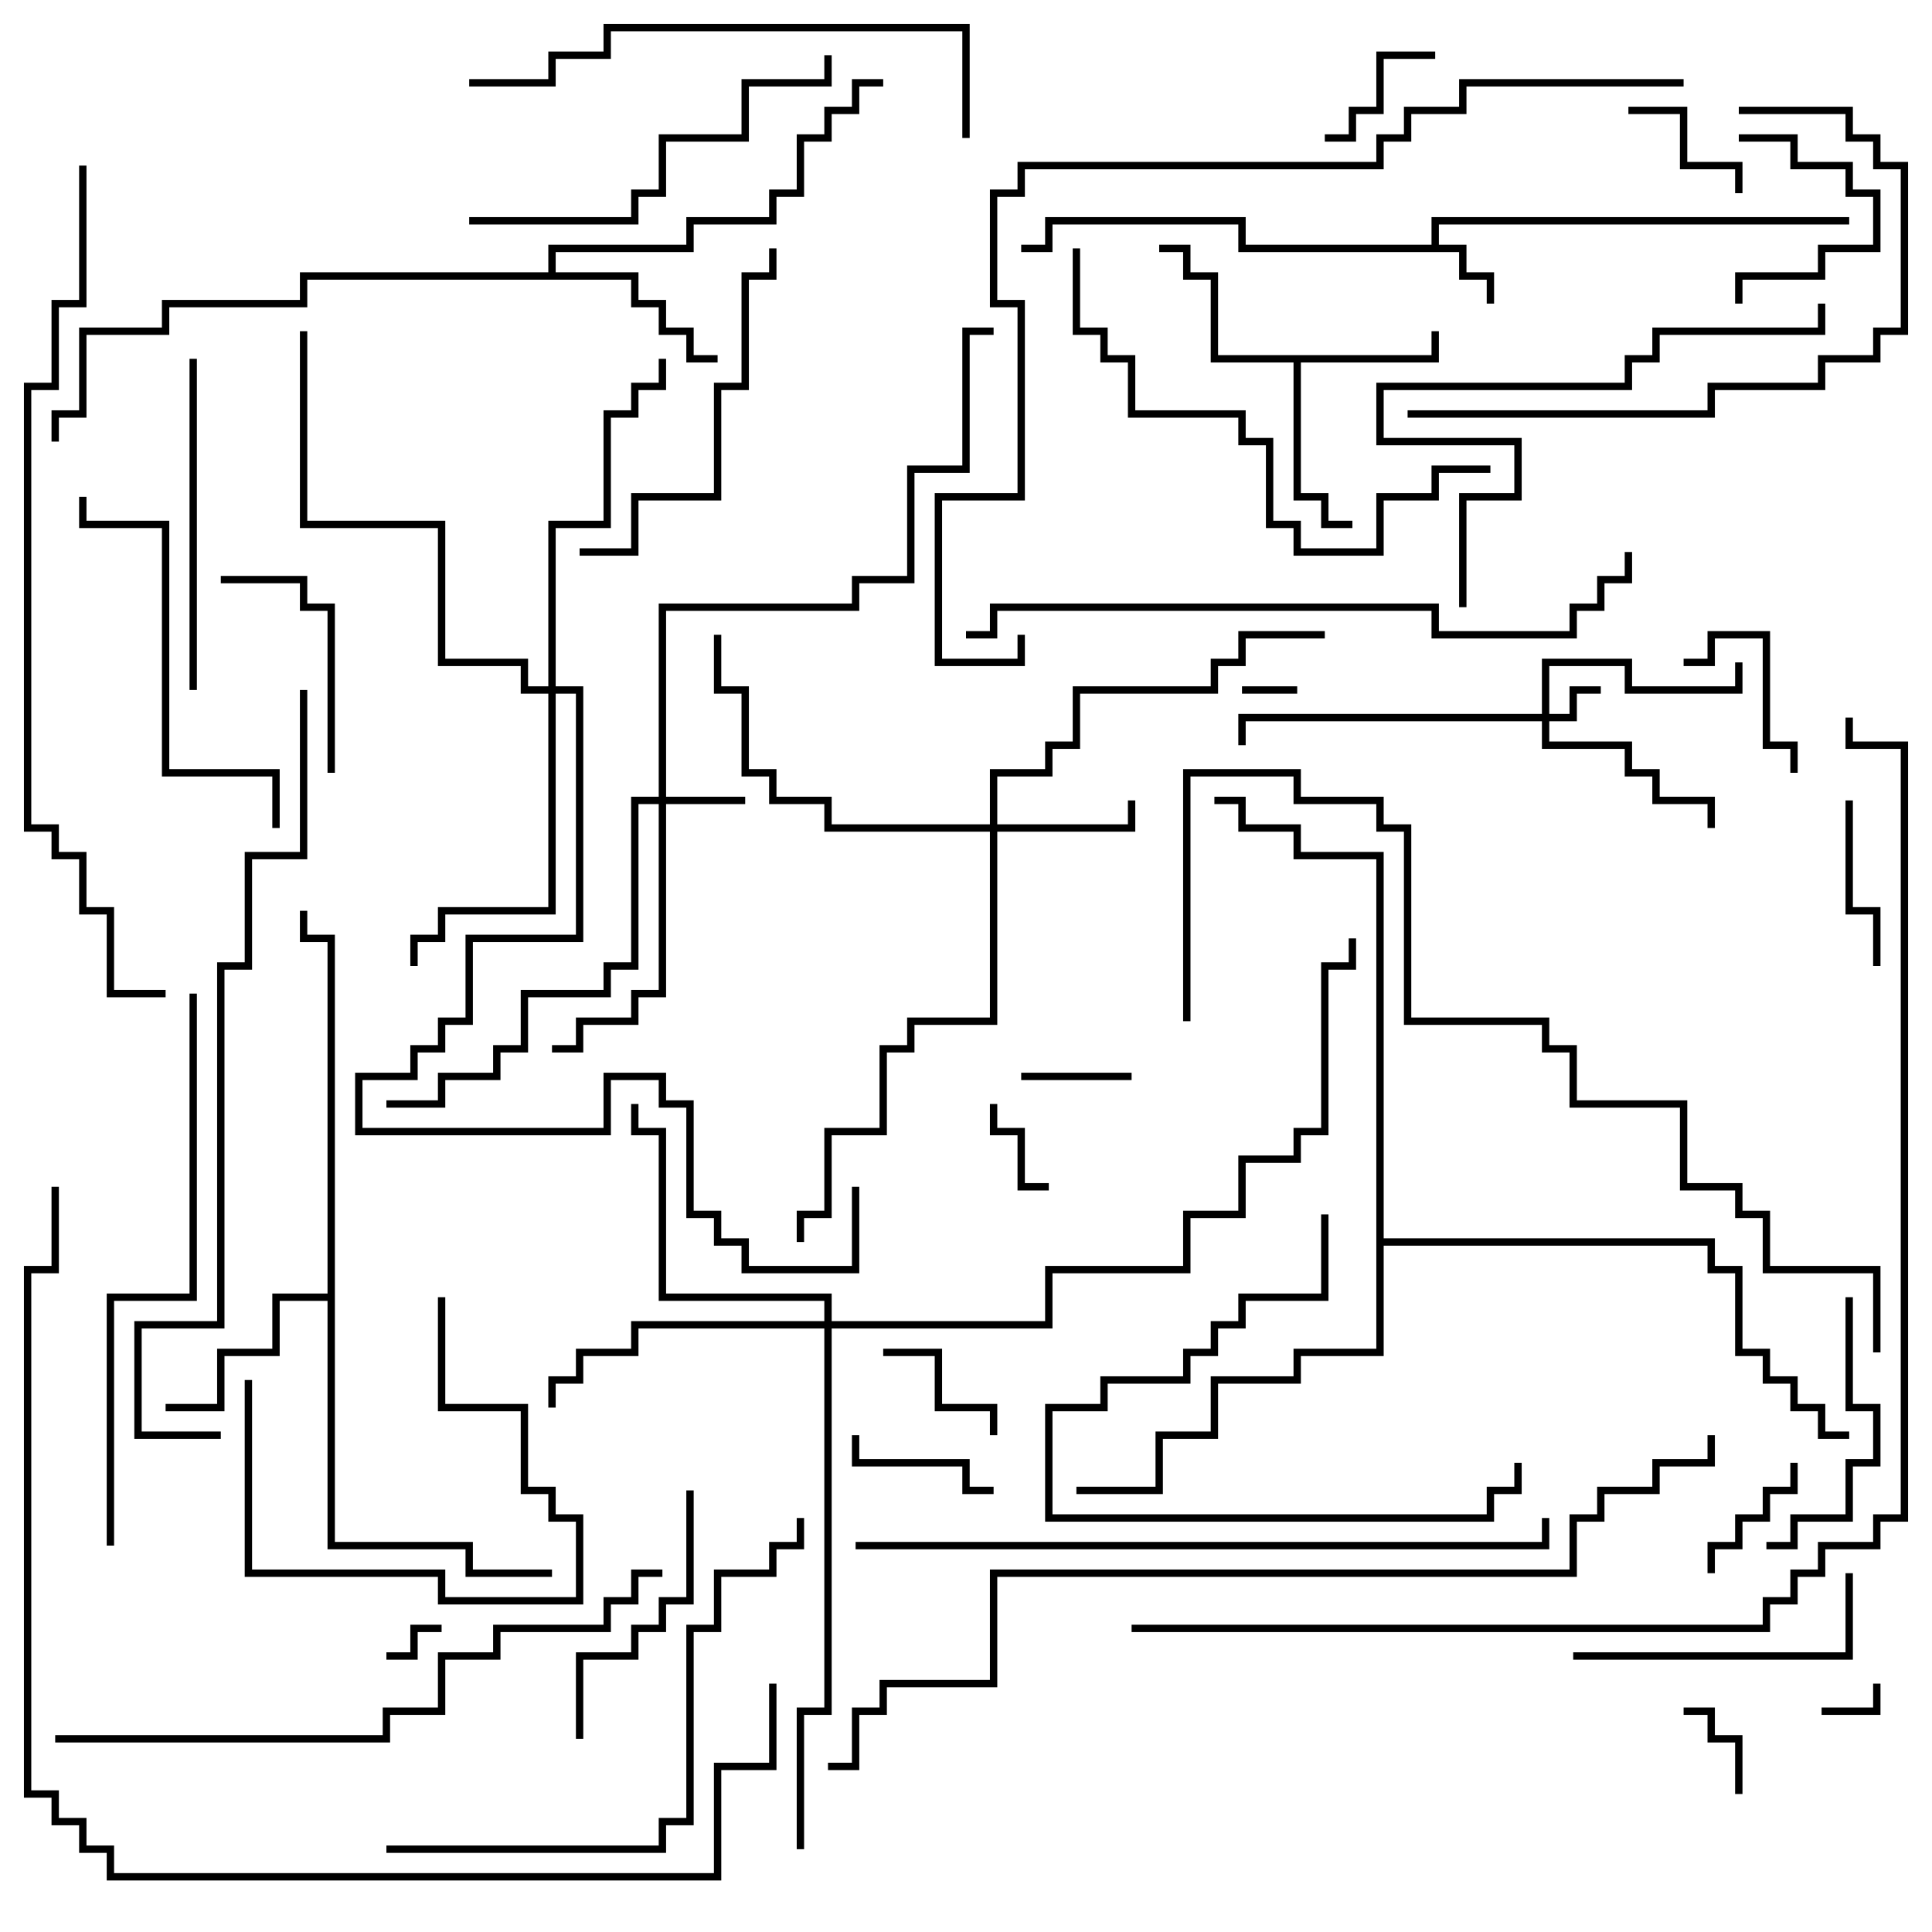 <svg version="1.1" width="105" height="105" xmlns="http://www.w3.org/2000/svg"><path d="M77.8,13.3L77.8,11.8L100.5,11.8L100.5,12.2L78.2,12.2L78.2,13.3L79.7,13.3L79.7,14.8L81.2,14.8L81.2,16.5L80.8,16.5L80.8,15.2L79.3,15.2L79.3,13.7L67.3,13.7L67.3,12.2L57.2,12.2L57.2,13.7L55.5,13.7L55.5,13.3L56.8,13.3L56.8,11.8L67.7,11.8L67.7,13.3z" stroke="none"/><path d="M77.8,19.3L77.8,18L78.2,18L78.2,19.7L70.7,19.7L70.7,26.8L72.2,26.8L72.2,28.3L73.5,28.3L73.5,28.7L71.8,28.7L71.8,27.2L70.3,27.2L70.3,19.7L65.8,19.7L65.8,15.2L64.3,15.2L64.3,13.7L63,13.7L63,13.3L64.7,13.3L64.7,14.8L66.2,14.8L66.2,19.3z" stroke="none"/><path d="M29.8,14.8L29.8,13.3L37.3,13.3L37.3,11.8L41.8,11.8L41.8,10.3L43.3,10.3L43.3,7.3L44.8,7.3L44.8,5.8L46.3,5.8L46.3,4.3L48,4.3L48,4.7L46.7,4.7L46.7,6.2L45.2,6.2L45.2,7.7L43.7,7.7L43.7,10.7L42.2,10.7L42.2,12.2L37.7,12.2L37.7,13.7L30.2,13.7L30.2,14.8L34.7,14.8L34.7,16.3L36.2,16.3L36.2,17.8L37.7,17.8L37.7,19.3L39,19.3L39,19.7L37.3,19.7L37.3,18.2L35.8,18.2L35.8,16.7L34.3,16.7L34.3,15.2L16.7,15.2L16.7,16.7L9.2,16.7L9.2,18.2L4.7,18.2L4.7,22.7L3.2,22.7L3.2,24L2.8,24L2.8,22.3L4.3,22.3L4.3,17.8L8.8,17.8L8.8,16.3L16.3,16.3L16.3,14.8z" stroke="none"/><path d="M17.8,70.3L17.8,51.2L16.3,51.2L16.3,49.5L16.7,49.5L16.7,50.8L18.2,50.8L18.2,83.8L25.7,83.8L25.7,85.3L30,85.3L30,85.7L25.3,85.7L25.3,84.2L17.8,84.2L17.8,70.7L15.2,70.7L15.2,73.7L12.2,73.7L12.2,76.7L9,76.7L9,76.3L11.8,76.3L11.8,73.3L14.8,73.3L14.8,70.3z" stroke="none"/><path d="M74.8,46.7L70.3,46.7L70.3,45.2L67.3,45.2L67.3,43.7L66,43.7L66,43.3L67.7,43.3L67.7,44.8L70.7,44.8L70.7,46.3L75.2,46.3L75.2,67.3L93.2,67.3L93.2,68.8L94.7,68.8L94.7,73.3L96.2,73.3L96.2,74.8L97.7,74.8L97.7,76.3L99.2,76.3L99.2,77.8L100.5,77.8L100.5,78.2L98.8,78.2L98.8,76.7L97.3,76.7L97.3,75.2L95.8,75.2L95.8,73.7L94.3,73.7L94.3,69.2L92.8,69.2L92.8,67.7L75.2,67.7L75.2,73.7L70.7,73.7L70.7,75.2L66.2,75.2L66.2,78.2L63.2,78.2L63.2,81.2L58.5,81.2L58.5,80.8L62.8,80.8L62.8,77.8L65.8,77.8L65.8,74.8L70.3,74.8L70.3,73.3L74.8,73.3z" stroke="none"/><path d="M83.8,38.8L83.8,35.8L88.7,35.8L88.7,37.3L94.3,37.3L94.3,36L94.7,36L94.7,37.7L88.3,37.7L88.3,36.2L84.2,36.2L84.2,38.8L85.3,38.8L85.3,37.3L87,37.3L87,37.7L85.7,37.7L85.7,39.2L84.2,39.2L84.2,40.3L88.7,40.3L88.7,41.8L90.2,41.8L90.2,43.3L93.2,43.3L93.2,45L92.8,45L92.8,43.7L89.8,43.7L89.8,42.2L88.3,42.2L88.3,40.7L83.8,40.7L83.8,39.2L67.7,39.2L67.7,40.5L67.3,40.5L67.3,38.8z" stroke="none"/><path d="M35.8,43.3L35.8,32.8L46.3,32.8L46.3,31.3L49.3,31.3L49.3,25.3L52.3,25.3L52.3,17.8L54,17.8L54,18.2L52.7,18.2L52.7,25.7L49.7,25.7L49.7,31.7L46.7,31.7L46.7,33.2L36.2,33.2L36.2,43.3L40.5,43.3L40.5,43.7L36.2,43.7L36.2,54.2L34.7,54.2L34.7,55.7L31.7,55.7L31.7,57.2L30,57.2L30,56.8L31.3,56.8L31.3,55.3L34.3,55.3L34.3,53.8L35.8,53.8L35.8,43.7L34.7,43.7L34.7,52.7L33.2,52.7L33.2,54.2L28.7,54.2L28.7,57.2L27.2,57.2L27.2,58.7L24.2,58.7L24.2,60.2L21,60.2L21,59.8L23.8,59.8L23.8,58.3L26.8,58.3L26.8,56.8L28.3,56.8L28.3,53.8L32.8,53.8L32.8,52.3L34.3,52.3L34.3,43.3z" stroke="none"/><path d="M53.8,44.8L53.8,41.8L56.8,41.8L56.8,40.3L58.3,40.3L58.3,37.3L65.8,37.3L65.8,35.8L67.3,35.8L67.3,34.3L72,34.3L72,34.7L67.7,34.7L67.7,36.2L66.2,36.2L66.2,37.7L58.7,37.7L58.7,40.7L57.2,40.7L57.2,42.2L54.2,42.2L54.2,44.8L61.3,44.8L61.3,43.5L61.7,43.5L61.7,45.2L54.2,45.2L54.2,55.7L49.7,55.7L49.7,57.2L48.2,57.2L48.2,61.7L45.2,61.7L45.2,66.2L43.7,66.2L43.7,67.5L43.3,67.5L43.3,65.8L44.8,65.8L44.8,61.3L47.8,61.3L47.8,56.8L49.3,56.8L49.3,55.3L53.8,55.3L53.8,45.2L44.8,45.2L44.8,43.7L41.8,43.7L41.8,42.2L40.3,42.2L40.3,37.7L38.8,37.7L38.8,34.5L39.2,34.5L39.2,37.3L40.7,37.3L40.7,41.8L42.2,41.8L42.2,43.3L45.2,43.3L45.2,44.8z" stroke="none"/><path d="M44.8,71.8L44.8,70.7L35.8,70.7L35.8,61.7L34.3,61.7L34.3,60L34.7,60L34.7,61.3L36.2,61.3L36.2,70.3L45.2,70.3L45.2,71.8L56.8,71.8L56.8,68.8L64.3,68.8L64.3,65.8L67.3,65.8L67.3,62.8L70.3,62.8L70.3,61.3L71.8,61.3L71.8,52.3L73.3,52.3L73.3,51L73.7,51L73.7,52.7L72.2,52.7L72.2,61.7L70.7,61.7L70.7,63.2L67.7,63.2L67.7,66.2L64.7,66.2L64.7,69.2L57.2,69.2L57.2,72.2L45.2,72.2L45.2,93.2L43.7,93.2L43.7,100.5L43.3,100.5L43.3,92.8L44.8,92.8L44.8,72.2L34.7,72.2L34.7,73.7L31.7,73.7L31.7,75.2L30.2,75.2L30.2,76.5L29.8,76.5L29.8,74.8L31.3,74.8L31.3,73.3L34.3,73.3L34.3,71.8z" stroke="none"/><path d="M29.8,37.3L29.8,28.3L32.8,28.3L32.8,22.3L34.3,22.3L34.3,20.8L35.8,20.8L35.8,19.5L36.2,19.5L36.2,21.2L34.7,21.2L34.7,22.7L33.2,22.7L33.2,28.7L30.2,28.7L30.2,37.3L31.7,37.3L31.7,51.2L25.7,51.2L25.7,55.7L24.2,55.7L24.2,57.2L22.7,57.2L22.7,58.7L19.7,58.7L19.7,61.3L32.8,61.3L32.8,58.3L36.2,58.3L36.2,59.8L37.7,59.8L37.7,65.8L39.2,65.8L39.2,67.3L40.7,67.3L40.7,68.8L46.3,68.8L46.3,64.5L46.7,64.5L46.7,69.2L40.3,69.2L40.3,67.7L38.8,67.7L38.8,66.2L37.3,66.2L37.3,60.2L35.8,60.2L35.8,58.7L33.2,58.7L33.2,61.7L19.3,61.7L19.3,58.3L22.3,58.3L22.3,56.8L23.8,56.8L23.8,55.3L25.3,55.3L25.3,50.8L31.3,50.8L31.3,37.7L30.2,37.7L30.2,49.7L24.2,49.7L24.2,51.2L22.7,51.2L22.7,52.5L22.3,52.5L22.3,50.8L23.8,50.8L23.8,49.3L29.8,49.3L29.8,37.7L28.3,37.7L28.3,36.2L23.8,36.2L23.8,28.7L16.3,28.7L16.3,18L16.7,18L16.7,28.3L24.2,28.3L24.2,35.8L28.7,35.8L28.7,37.3z" stroke="none"/><path d="M70.5,37.3L70.5,37.7L67.5,37.7L67.5,37.3z" stroke="none"/><path d="M101.8,91.5L102.2,91.5L102.2,93.2L99,93.2L99,92.8L101.8,92.8z" stroke="none"/><path d="M21,90.2L21,89.8L22.3,89.8L22.3,88.3L24,88.3L24,88.7L22.7,88.7L22.7,90.2z" stroke="none"/><path d="M53.8,60L54.2,60L54.2,61.3L55.7,61.3L55.7,64.3L57,64.3L57,64.7L55.3,64.7L55.3,61.7L53.8,61.7z" stroke="none"/><path d="M94.7,97.5L94.3,97.5L94.3,94.7L92.8,94.7L92.8,93.2L91.5,93.2L91.5,92.8L93.2,92.8L93.2,94.3L94.7,94.3z" stroke="none"/><path d="M55.5,58.7L55.5,58.3L61.5,58.3L61.5,58.7z" stroke="none"/><path d="M72,7.7L72,7.3L73.3,7.3L73.3,5.8L74.8,5.8L74.8,2.8L78,2.8L78,3.2L75.2,3.2L75.2,6.2L73.7,6.2L73.7,7.7z" stroke="none"/><path d="M54.2,78L53.8,78L53.8,76.7L50.8,76.7L50.8,73.7L48,73.7L48,73.3L51.2,73.3L51.2,76.3L54.2,76.3z" stroke="none"/><path d="M93.2,85.5L92.8,85.5L92.8,83.8L94.3,83.8L94.3,82.3L95.8,82.3L95.8,80.8L97.3,80.8L97.3,79.5L97.7,79.5L97.7,81.2L96.2,81.2L96.2,82.7L94.7,82.7L94.7,84.2L93.2,84.2z" stroke="none"/><path d="M88.5,6.2L88.5,5.8L91.7,5.8L91.7,8.8L94.7,8.8L94.7,10.5L94.3,10.5L94.3,9.2L91.3,9.2L91.3,6.2z" stroke="none"/><path d="M54,80.8L54,81.2L52.3,81.2L52.3,79.7L46.3,79.7L46.3,78L46.7,78L46.7,79.3L52.7,79.3L52.7,80.8z" stroke="none"/><path d="M91.5,36.2L91.5,35.8L92.8,35.8L92.8,34.3L96.2,34.3L96.2,40.3L97.7,40.3L97.7,42L97.3,42L97.3,40.7L95.8,40.7L95.8,34.7L93.2,34.7L93.2,36.2z" stroke="none"/><path d="M94.5,7.7L94.5,7.3L97.7,7.3L97.7,8.8L100.7,8.8L100.7,10.3L102.2,10.3L102.2,13.7L99.2,13.7L99.2,15.2L94.7,15.2L94.7,16.5L94.3,16.5L94.3,14.8L98.8,14.8L98.8,13.3L101.8,13.3L101.8,10.7L100.3,10.7L100.3,9.2L97.3,9.2L97.3,7.7z" stroke="none"/><path d="M100.3,43.5L100.7,43.5L100.7,49.3L102.2,49.3L102.2,52.5L101.8,52.5L101.8,49.7L100.3,49.7z" stroke="none"/><path d="M13.3,75L13.7,75L13.7,85.3L24.2,85.3L24.2,86.8L31.3,86.8L31.3,82.7L29.8,82.7L29.8,81.2L28.3,81.2L28.3,76.7L23.8,76.7L23.8,70.5L24.2,70.5L24.2,76.3L28.7,76.3L28.7,80.8L30.2,80.8L30.2,82.3L31.7,82.3L31.7,87.2L23.8,87.2L23.8,85.7L13.3,85.7z" stroke="none"/><path d="M18.2,42L17.8,42L17.8,33.2L16.3,33.2L16.3,31.7L12,31.7L12,31.3L16.7,31.3L16.7,32.8L18.2,32.8z" stroke="none"/><path d="M100.3,70.5L100.7,70.5L100.7,76.3L102.2,76.3L102.2,79.7L100.7,79.7L100.7,82.7L97.7,82.7L97.7,84.2L96,84.2L96,83.8L97.3,83.8L97.3,82.3L100.3,82.3L100.3,79.3L101.8,79.3L101.8,76.7L100.3,76.7z" stroke="none"/><path d="M37.3,81L37.7,81L37.7,87.2L36.2,87.2L36.2,88.7L34.7,88.7L34.7,90.2L31.7,90.2L31.7,94.5L31.3,94.5L31.3,89.8L34.3,89.8L34.3,88.3L35.8,88.3L35.8,86.8L37.3,86.8z" stroke="none"/><path d="M85.5,90.2L85.5,89.8L100.3,89.8L100.3,85.5L100.7,85.5L100.7,90.2z" stroke="none"/><path d="M71.8,66L72.2,66L72.2,70.7L67.7,70.7L67.7,72.2L66.2,72.2L66.2,73.7L64.7,73.7L64.7,75.2L60.2,75.2L60.2,76.7L57.2,76.7L57.2,82.3L80.8,82.3L80.8,80.8L82.3,80.8L82.3,79.5L82.7,79.5L82.7,81.2L81.2,81.2L81.2,82.7L56.8,82.7L56.8,76.3L59.8,76.3L59.8,74.8L64.3,74.8L64.3,73.3L65.8,73.3L65.8,71.8L67.3,71.8L67.3,70.3L71.8,70.3z" stroke="none"/><path d="M10.7,37.5L10.3,37.5L10.3,19.5L10.7,19.5z" stroke="none"/><path d="M31.5,30.2L31.5,29.8L34.3,29.8L34.3,26.8L38.8,26.8L38.8,20.8L40.3,20.8L40.3,14.8L41.8,14.8L41.8,13.5L42.2,13.5L42.2,15.2L40.7,15.2L40.7,21.2L39.2,21.2L39.2,27.2L34.7,27.2L34.7,30.2z" stroke="none"/><path d="M15.2,45L14.8,45L14.8,42.2L8.8,42.2L8.8,28.7L4.3,28.7L4.3,27L4.7,27L4.7,28.3L9.2,28.3L9.2,41.8L15.2,41.8z" stroke="none"/><path d="M25.5,12.2L25.5,11.8L34.3,11.8L34.3,10.3L35.8,10.3L35.8,7.3L40.3,7.3L40.3,4.3L44.8,4.3L44.8,3L45.2,3L45.2,4.7L40.7,4.7L40.7,7.7L36.2,7.7L36.2,10.7L34.7,10.7L34.7,12.2z" stroke="none"/><path d="M76.5,22.7L76.5,22.3L92.8,22.3L92.8,20.8L98.8,20.8L98.8,19.3L101.8,19.3L101.8,17.8L103.3,17.8L103.3,9.2L101.8,9.2L101.8,7.7L100.3,7.7L100.3,6.2L94.5,6.2L94.5,5.8L100.7,5.8L100.7,7.3L102.2,7.3L102.2,8.8L103.7,8.8L103.7,18.2L102.2,18.2L102.2,19.7L99.2,19.7L99.2,21.2L93.2,21.2L93.2,22.7z" stroke="none"/><path d="M58.3,13.5L58.7,13.5L58.7,17.8L60.2,17.8L60.2,19.3L61.7,19.3L61.7,22.3L67.7,22.3L67.7,23.8L69.2,23.8L69.2,28.3L70.7,28.3L70.7,29.8L74.8,29.8L74.8,26.8L77.8,26.8L77.8,25.3L81,25.3L81,25.7L78.2,25.7L78.2,27.2L75.2,27.2L75.2,30.2L70.3,30.2L70.3,28.7L68.8,28.7L68.8,24.2L67.3,24.2L67.3,22.7L61.3,22.7L61.3,19.7L59.8,19.7L59.8,18.2L58.3,18.2z" stroke="none"/><path d="M79.7,33L79.3,33L79.3,26.8L82.3,26.8L82.3,24.2L74.8,24.2L74.8,20.8L88.3,20.8L88.3,19.3L89.8,19.3L89.8,17.8L98.8,17.8L98.8,16.5L99.2,16.5L99.2,18.2L90.2,18.2L90.2,19.7L88.7,19.7L88.7,21.2L75.2,21.2L75.2,23.8L82.7,23.8L82.7,27.2L79.7,27.2z" stroke="none"/><path d="M52.7,7.5L52.3,7.5L52.3,1.7L33.2,1.7L33.2,3.2L30.2,3.2L30.2,4.7L25.5,4.7L25.5,4.3L29.8,4.3L29.8,2.8L32.8,2.8L32.8,1.3L52.7,1.3z" stroke="none"/><path d="M21,100.7L21,100.3L35.8,100.3L35.8,98.8L37.3,98.8L37.3,88.3L38.8,88.3L38.8,85.3L41.8,85.3L41.8,83.8L43.3,83.8L43.3,82.5L43.7,82.5L43.7,84.2L42.2,84.2L42.2,85.7L39.2,85.7L39.2,88.7L37.7,88.7L37.7,99.2L36.2,99.2L36.2,100.7z" stroke="none"/><path d="M10.3,54L10.7,54L10.7,70.7L6.2,70.7L6.2,84L5.8,84L5.8,70.3L10.3,70.3z" stroke="none"/><path d="M3,94.7L3,94.3L20.8,94.3L20.8,92.8L23.8,92.8L23.8,89.8L26.8,89.8L26.8,88.3L32.8,88.3L32.8,86.8L34.3,86.8L34.3,85.3L36,85.3L36,85.7L34.7,85.7L34.7,87.2L33.2,87.2L33.2,88.7L27.2,88.7L27.2,90.2L24.2,90.2L24.2,93.2L21.2,93.2L21.2,94.7z" stroke="none"/><path d="M52.5,34.7L52.5,34.3L53.8,34.3L53.8,32.8L78.2,32.8L78.2,34.3L85.3,34.3L85.3,32.8L86.8,32.8L86.8,31.3L88.3,31.3L88.3,30L88.7,30L88.7,31.7L87.2,31.7L87.2,33.2L85.7,33.2L85.7,34.7L77.8,34.7L77.8,33.2L54.2,33.2L54.2,34.7z" stroke="none"/><path d="M46.5,84.2L46.5,83.8L83.8,83.8L83.8,82.5L84.2,82.5L84.2,84.2z" stroke="none"/><path d="M12,77.8L12,78.2L7.3,78.2L7.3,71.8L11.8,71.8L11.8,52.3L13.3,52.3L13.3,46.3L16.3,46.3L16.3,37.5L16.7,37.5L16.7,46.7L13.7,46.7L13.7,52.7L12.2,52.7L12.2,72.2L7.7,72.2L7.7,77.8z" stroke="none"/><path d="M64.7,55.5L64.3,55.5L64.3,41.8L70.7,41.8L70.7,43.3L75.2,43.3L75.2,44.8L76.7,44.8L76.7,55.3L84.2,55.3L84.2,56.8L85.7,56.8L85.7,59.8L91.7,59.8L91.7,64.3L94.7,64.3L94.7,65.8L96.2,65.8L96.2,68.8L102.2,68.8L102.2,73.5L101.8,73.5L101.8,69.2L95.8,69.2L95.8,66.2L94.3,66.2L94.3,64.7L91.3,64.7L91.3,60.2L85.3,60.2L85.3,57.2L83.8,57.2L83.8,55.7L76.3,55.7L76.3,45.2L74.8,45.2L74.8,43.7L70.3,43.7L70.3,42.2L64.7,42.2z" stroke="none"/><path d="M4.3,9L4.7,9L4.7,16.7L3.2,16.7L3.2,21.2L1.7,21.2L1.7,44.8L3.2,44.8L3.2,46.3L4.7,46.3L4.7,49.3L6.2,49.3L6.2,53.8L9,53.8L9,54.2L5.8,54.2L5.8,49.7L4.3,49.7L4.3,46.7L2.8,46.7L2.8,45.2L1.3,45.2L1.3,20.8L2.8,20.8L2.8,16.3L4.3,16.3z" stroke="none"/><path d="M91.5,4.3L91.5,4.7L79.7,4.7L79.7,6.2L76.7,6.2L76.7,7.7L75.2,7.7L75.2,9.2L55.7,9.2L55.7,10.7L54.2,10.7L54.2,16.3L55.7,16.3L55.7,27.2L51.2,27.2L51.2,35.8L55.3,35.8L55.3,34.5L55.7,34.5L55.7,36.2L50.8,36.2L50.8,26.8L55.3,26.8L55.3,16.7L53.8,16.7L53.8,10.3L55.3,10.3L55.3,8.8L74.8,8.8L74.8,7.3L76.3,7.3L76.3,5.8L79.3,5.8L79.3,4.3z" stroke="none"/><path d="M41.8,91.5L42.2,91.5L42.2,96.2L39.2,96.2L39.2,102.2L5.8,102.2L5.8,100.7L4.3,100.7L4.3,99.2L2.8,99.2L2.8,97.7L1.3,97.7L1.3,68.8L2.8,68.8L2.8,64.5L3.2,64.5L3.2,69.2L1.7,69.2L1.7,97.3L3.2,97.3L3.2,98.8L4.7,98.8L4.7,100.3L6.2,100.3L6.2,101.8L38.8,101.8L38.8,95.8L41.8,95.8z" stroke="none"/><path d="M92.8,78L93.2,78L93.2,79.7L90.2,79.7L90.2,81.2L87.2,81.2L87.2,82.7L85.7,82.7L85.7,85.7L54.2,85.7L54.2,91.7L48.2,91.7L48.2,93.2L46.7,93.2L46.7,96.2L45,96.2L45,95.8L46.3,95.8L46.3,92.8L47.8,92.8L47.8,91.3L53.8,91.3L53.8,85.3L85.3,85.3L85.3,82.3L86.8,82.3L86.8,80.8L89.8,80.8L89.8,79.3L92.8,79.3z" stroke="none"/><path d="M61.5,88.7L61.5,88.3L95.8,88.3L95.8,86.8L97.3,86.8L97.3,85.3L98.8,85.3L98.8,83.8L101.8,83.8L101.8,82.3L103.3,82.3L103.3,40.7L100.3,40.7L100.3,39L100.7,39L100.7,40.3L103.7,40.3L103.7,82.7L102.2,82.7L102.2,84.2L99.2,84.2L99.2,85.7L97.7,85.7L97.7,87.2L96.2,87.2L96.2,88.7z" stroke="none"/></svg>